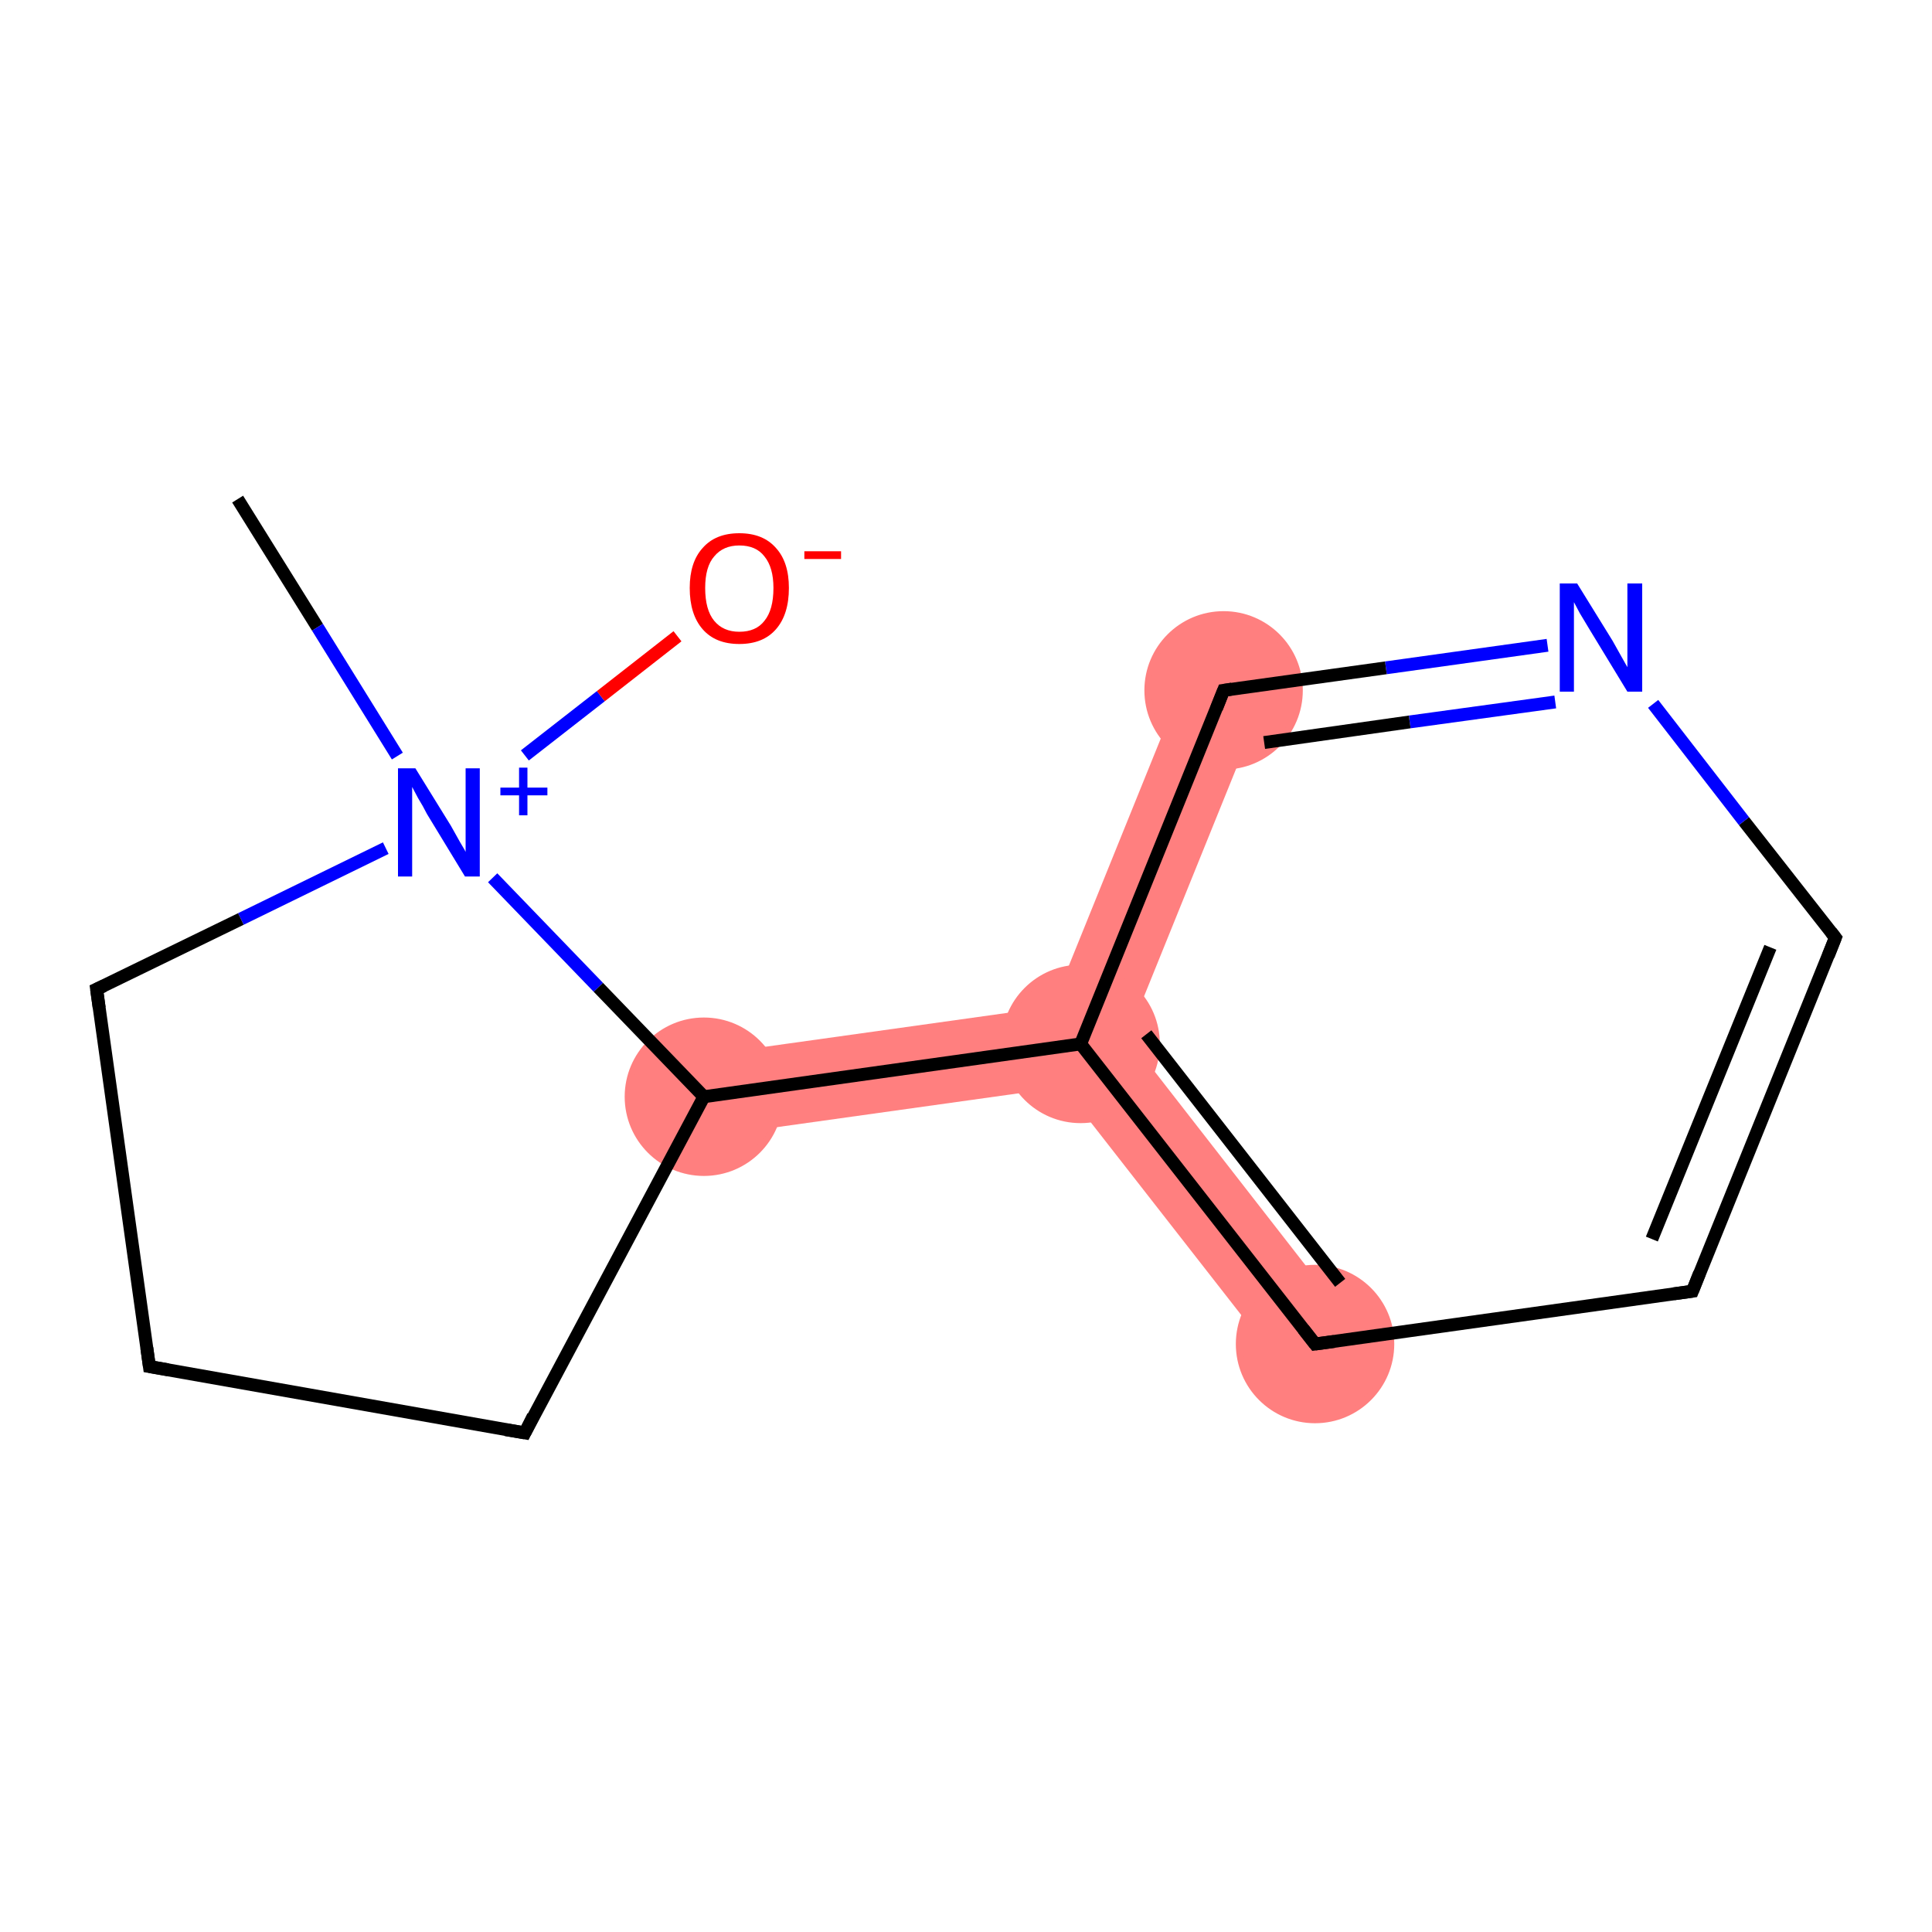 <?xml version='1.0' encoding='iso-8859-1'?>
<svg version='1.1' baseProfile='full'
              xmlns='http://www.w3.org/2000/svg'
                      xmlns:rdkit='http://www.rdkit.org/xml'
                      xmlns:xlink='http://www.w3.org/1999/xlink'
                  xml:space='preserve'
width='300px' height='300px' viewBox='0 0 300 300'>
<!-- END OF HEADER -->
<rect style='opacity:1.0;fill:#FFFFFF;stroke:none' width='300.0' height='300.0' x='0.0' y='0.0'> </rect>
<path class='bond-6 atom-6 atom-7' d='M 163.4,156.3 L 167.8,162.1 L 165.1,168.8 L 110.1,176.5 L 108.4,164.0 Z' style='fill:#FF7F7F;fill-rule:evenodd;fill-opacity:1;stroke:#FF7F7F;stroke-width:0.0px;stroke-linecap:butt;stroke-linejoin:miter;stroke-opacity:1;' />
<path class='bond-7 atom-7 atom-8' d='M 175.1,161.0 L 209.2,204.8 L 199.3,212.6 L 165.1,168.8 L 167.8,162.1 Z' style='fill:#FF7F7F;fill-rule:evenodd;fill-opacity:1;stroke:#FF7F7F;stroke-width:0.0px;stroke-linecap:butt;stroke-linejoin:miter;stroke-opacity:1;' />
<path class='bond-13 atom-7 atom-12' d='M 184.2,104.9 L 195.9,109.6 L 175.1,161.0 L 167.8,162.1 L 163.4,156.3 Z' style='fill:#FF7F7F;fill-rule:evenodd;fill-opacity:1;stroke:#FF7F7F;stroke-width:0.0px;stroke-linecap:butt;stroke-linejoin:miter;stroke-opacity:1;' />
<ellipse cx='109.3' cy='170.3' rx='11.8' ry='11.8' class='atom-6'  style='fill:#FF7F7F;fill-rule:evenodd;stroke:#FF7F7F;stroke-width:1.0px;stroke-linecap:butt;stroke-linejoin:miter;stroke-opacity:1' />
<ellipse cx='167.8' cy='162.1' rx='11.8' ry='11.8' class='atom-7'  style='fill:#FF7F7F;fill-rule:evenodd;stroke:#FF7F7F;stroke-width:1.0px;stroke-linecap:butt;stroke-linejoin:miter;stroke-opacity:1' />
<ellipse cx='204.2' cy='208.7' rx='11.8' ry='11.8' class='atom-8'  style='fill:#FF7F7F;fill-rule:evenodd;stroke:#FF7F7F;stroke-width:1.0px;stroke-linecap:butt;stroke-linejoin:miter;stroke-opacity:1' />
<ellipse cx='190.0' cy='107.2' rx='11.8' ry='11.8' class='atom-12'  style='fill:#FF7F7F;fill-rule:evenodd;stroke:#FF7F7F;stroke-width:1.0px;stroke-linecap:butt;stroke-linejoin:miter;stroke-opacity:1' />
<path class='bond-0 atom-0 atom-1' d='M 36.9,77.5 L 49.3,97.4' style='fill:none;fill-rule:evenodd;stroke:#000000;stroke-width:2.0px;stroke-linecap:butt;stroke-linejoin:miter;stroke-opacity:1' />
<path class='bond-0 atom-0 atom-1' d='M 49.3,97.4 L 61.7,117.4' style='fill:none;fill-rule:evenodd;stroke:#0000FF;stroke-width:2.0px;stroke-linecap:butt;stroke-linejoin:miter;stroke-opacity:1' />
<path class='bond-1 atom-1 atom-2' d='M 81.5,117.3 L 93.3,108.1' style='fill:none;fill-rule:evenodd;stroke:#0000FF;stroke-width:2.0px;stroke-linecap:butt;stroke-linejoin:miter;stroke-opacity:1' />
<path class='bond-1 atom-1 atom-2' d='M 93.3,108.1 L 105.2,98.8' style='fill:none;fill-rule:evenodd;stroke:#FF0000;stroke-width:2.0px;stroke-linecap:butt;stroke-linejoin:miter;stroke-opacity:1' />
<path class='bond-2 atom-1 atom-3' d='M 59.9,131.7 L 37.4,142.7' style='fill:none;fill-rule:evenodd;stroke:#0000FF;stroke-width:2.0px;stroke-linecap:butt;stroke-linejoin:miter;stroke-opacity:1' />
<path class='bond-2 atom-1 atom-3' d='M 37.4,142.7 L 15.0,153.6' style='fill:none;fill-rule:evenodd;stroke:#000000;stroke-width:2.0px;stroke-linecap:butt;stroke-linejoin:miter;stroke-opacity:1' />
<path class='bond-3 atom-3 atom-4' d='M 15.0,153.6 L 23.2,212.2' style='fill:none;fill-rule:evenodd;stroke:#000000;stroke-width:2.0px;stroke-linecap:butt;stroke-linejoin:miter;stroke-opacity:1' />
<path class='bond-4 atom-4 atom-5' d='M 23.2,212.2 L 81.5,222.5' style='fill:none;fill-rule:evenodd;stroke:#000000;stroke-width:2.0px;stroke-linecap:butt;stroke-linejoin:miter;stroke-opacity:1' />
<path class='bond-5 atom-5 atom-6' d='M 81.5,222.5 L 109.3,170.3' style='fill:none;fill-rule:evenodd;stroke:#000000;stroke-width:2.0px;stroke-linecap:butt;stroke-linejoin:miter;stroke-opacity:1' />
<path class='bond-6 atom-6 atom-7' d='M 109.3,170.3 L 167.8,162.1' style='fill:none;fill-rule:evenodd;stroke:#000000;stroke-width:2.0px;stroke-linecap:butt;stroke-linejoin:miter;stroke-opacity:1' />
<path class='bond-7 atom-7 atom-8' d='M 167.8,162.1 L 204.2,208.7' style='fill:none;fill-rule:evenodd;stroke:#000000;stroke-width:2.0px;stroke-linecap:butt;stroke-linejoin:miter;stroke-opacity:1' />
<path class='bond-7 atom-7 atom-8' d='M 178.0,160.6 L 208.1,199.2' style='fill:none;fill-rule:evenodd;stroke:#000000;stroke-width:2.0px;stroke-linecap:butt;stroke-linejoin:miter;stroke-opacity:1' />
<path class='bond-8 atom-8 atom-9' d='M 204.2,208.7 L 262.8,200.5' style='fill:none;fill-rule:evenodd;stroke:#000000;stroke-width:2.0px;stroke-linecap:butt;stroke-linejoin:miter;stroke-opacity:1' />
<path class='bond-9 atom-9 atom-10' d='M 262.8,200.5 L 285.0,145.6' style='fill:none;fill-rule:evenodd;stroke:#000000;stroke-width:2.0px;stroke-linecap:butt;stroke-linejoin:miter;stroke-opacity:1' />
<path class='bond-9 atom-9 atom-10' d='M 256.5,192.4 L 274.9,147.1' style='fill:none;fill-rule:evenodd;stroke:#000000;stroke-width:2.0px;stroke-linecap:butt;stroke-linejoin:miter;stroke-opacity:1' />
<path class='bond-10 atom-10 atom-11' d='M 285.0,145.6 L 270.8,127.5' style='fill:none;fill-rule:evenodd;stroke:#000000;stroke-width:2.0px;stroke-linecap:butt;stroke-linejoin:miter;stroke-opacity:1' />
<path class='bond-10 atom-10 atom-11' d='M 270.8,127.5 L 256.7,109.3' style='fill:none;fill-rule:evenodd;stroke:#0000FF;stroke-width:2.0px;stroke-linecap:butt;stroke-linejoin:miter;stroke-opacity:1' />
<path class='bond-11 atom-11 atom-12' d='M 240.3,100.2 L 215.2,103.7' style='fill:none;fill-rule:evenodd;stroke:#0000FF;stroke-width:2.0px;stroke-linecap:butt;stroke-linejoin:miter;stroke-opacity:1' />
<path class='bond-11 atom-11 atom-12' d='M 215.2,103.7 L 190.0,107.2' style='fill:none;fill-rule:evenodd;stroke:#000000;stroke-width:2.0px;stroke-linecap:butt;stroke-linejoin:miter;stroke-opacity:1' />
<path class='bond-11 atom-11 atom-12' d='M 241.5,109.0 L 218.9,112.1' style='fill:none;fill-rule:evenodd;stroke:#0000FF;stroke-width:2.0px;stroke-linecap:butt;stroke-linejoin:miter;stroke-opacity:1' />
<path class='bond-11 atom-11 atom-12' d='M 218.9,112.1 L 196.3,115.3' style='fill:none;fill-rule:evenodd;stroke:#000000;stroke-width:2.0px;stroke-linecap:butt;stroke-linejoin:miter;stroke-opacity:1' />
<path class='bond-12 atom-6 atom-1' d='M 109.3,170.3 L 92.9,153.3' style='fill:none;fill-rule:evenodd;stroke:#000000;stroke-width:2.0px;stroke-linecap:butt;stroke-linejoin:miter;stroke-opacity:1' />
<path class='bond-12 atom-6 atom-1' d='M 92.9,153.3 L 76.5,136.3' style='fill:none;fill-rule:evenodd;stroke:#0000FF;stroke-width:2.0px;stroke-linecap:butt;stroke-linejoin:miter;stroke-opacity:1' />
<path class='bond-13 atom-12 atom-7' d='M 190.0,107.2 L 167.8,162.1' style='fill:none;fill-rule:evenodd;stroke:#000000;stroke-width:2.0px;stroke-linecap:butt;stroke-linejoin:miter;stroke-opacity:1' />
<path d='M 16.1,153.1 L 15.0,153.6 L 15.4,156.5' style='fill:none;stroke:#000000;stroke-width:2.0px;stroke-linecap:butt;stroke-linejoin:miter;stroke-opacity:1;' />
<path d='M 22.8,209.3 L 23.2,212.2 L 26.1,212.7' style='fill:none;stroke:#000000;stroke-width:2.0px;stroke-linecap:butt;stroke-linejoin:miter;stroke-opacity:1;' />
<path d='M 78.5,222.0 L 81.5,222.5 L 82.8,219.9' style='fill:none;stroke:#000000;stroke-width:2.0px;stroke-linecap:butt;stroke-linejoin:miter;stroke-opacity:1;' />
<path d='M 202.4,206.4 L 204.2,208.7 L 207.2,208.3' style='fill:none;stroke:#000000;stroke-width:2.0px;stroke-linecap:butt;stroke-linejoin:miter;stroke-opacity:1;' />
<path d='M 259.9,200.9 L 262.8,200.5 L 263.9,197.7' style='fill:none;stroke:#000000;stroke-width:2.0px;stroke-linecap:butt;stroke-linejoin:miter;stroke-opacity:1;' />
<path d='M 283.9,148.4 L 285.0,145.6 L 284.3,144.7' style='fill:none;stroke:#000000;stroke-width:2.0px;stroke-linecap:butt;stroke-linejoin:miter;stroke-opacity:1;' />
<path d='M 191.3,107.0 L 190.0,107.2 L 188.9,110.0' style='fill:none;stroke:#000000;stroke-width:2.0px;stroke-linecap:butt;stroke-linejoin:miter;stroke-opacity:1;' />
<path class='atom-1' d='M 64.5 119.3
L 70.0 128.2
Q 70.5 129.1, 71.4 130.7
Q 72.3 132.2, 72.3 132.3
L 72.3 119.3
L 74.5 119.3
L 74.5 136.1
L 72.2 136.1
L 66.3 126.4
Q 65.7 125.2, 64.9 123.9
Q 64.2 122.6, 64.0 122.2
L 64.0 136.1
L 61.8 136.1
L 61.8 119.3
L 64.5 119.3
' fill='#0000FF'/>
<path class='atom-1' d='M 77.7 122.3
L 80.6 122.3
L 80.6 119.2
L 81.9 119.2
L 81.9 122.3
L 85.0 122.3
L 85.0 123.5
L 81.9 123.5
L 81.9 126.6
L 80.6 126.6
L 80.6 123.5
L 77.7 123.5
L 77.7 122.3
' fill='#0000FF'/>
<path class='atom-2' d='M 107.1 91.3
Q 107.1 87.3, 109.1 85.1
Q 111.1 82.8, 114.8 82.8
Q 118.5 82.8, 120.5 85.1
Q 122.5 87.3, 122.5 91.3
Q 122.5 95.4, 120.5 97.7
Q 118.5 100.0, 114.8 100.0
Q 111.1 100.0, 109.1 97.7
Q 107.1 95.4, 107.1 91.3
M 114.8 98.1
Q 117.4 98.1, 118.7 96.4
Q 120.1 94.7, 120.1 91.3
Q 120.1 88.1, 118.7 86.4
Q 117.4 84.7, 114.8 84.7
Q 112.3 84.7, 110.9 86.4
Q 109.5 88.0, 109.5 91.3
Q 109.5 94.7, 110.9 96.4
Q 112.3 98.1, 114.8 98.1
' fill='#FF0000'/>
<path class='atom-2' d='M 124.9 85.6
L 130.6 85.6
L 130.6 86.8
L 124.9 86.8
L 124.9 85.6
' fill='#FF0000'/>
<path class='atom-11' d='M 244.9 90.6
L 250.4 99.5
Q 250.9 100.4, 251.8 102.0
Q 252.7 103.6, 252.7 103.6
L 252.7 90.6
L 255.0 90.6
L 255.0 107.4
L 252.7 107.4
L 246.8 97.7
Q 246.1 96.5, 245.3 95.2
Q 244.6 93.9, 244.4 93.5
L 244.4 107.4
L 242.2 107.4
L 242.2 90.6
L 244.9 90.6
' fill='#0000FF'/>
</svg>
